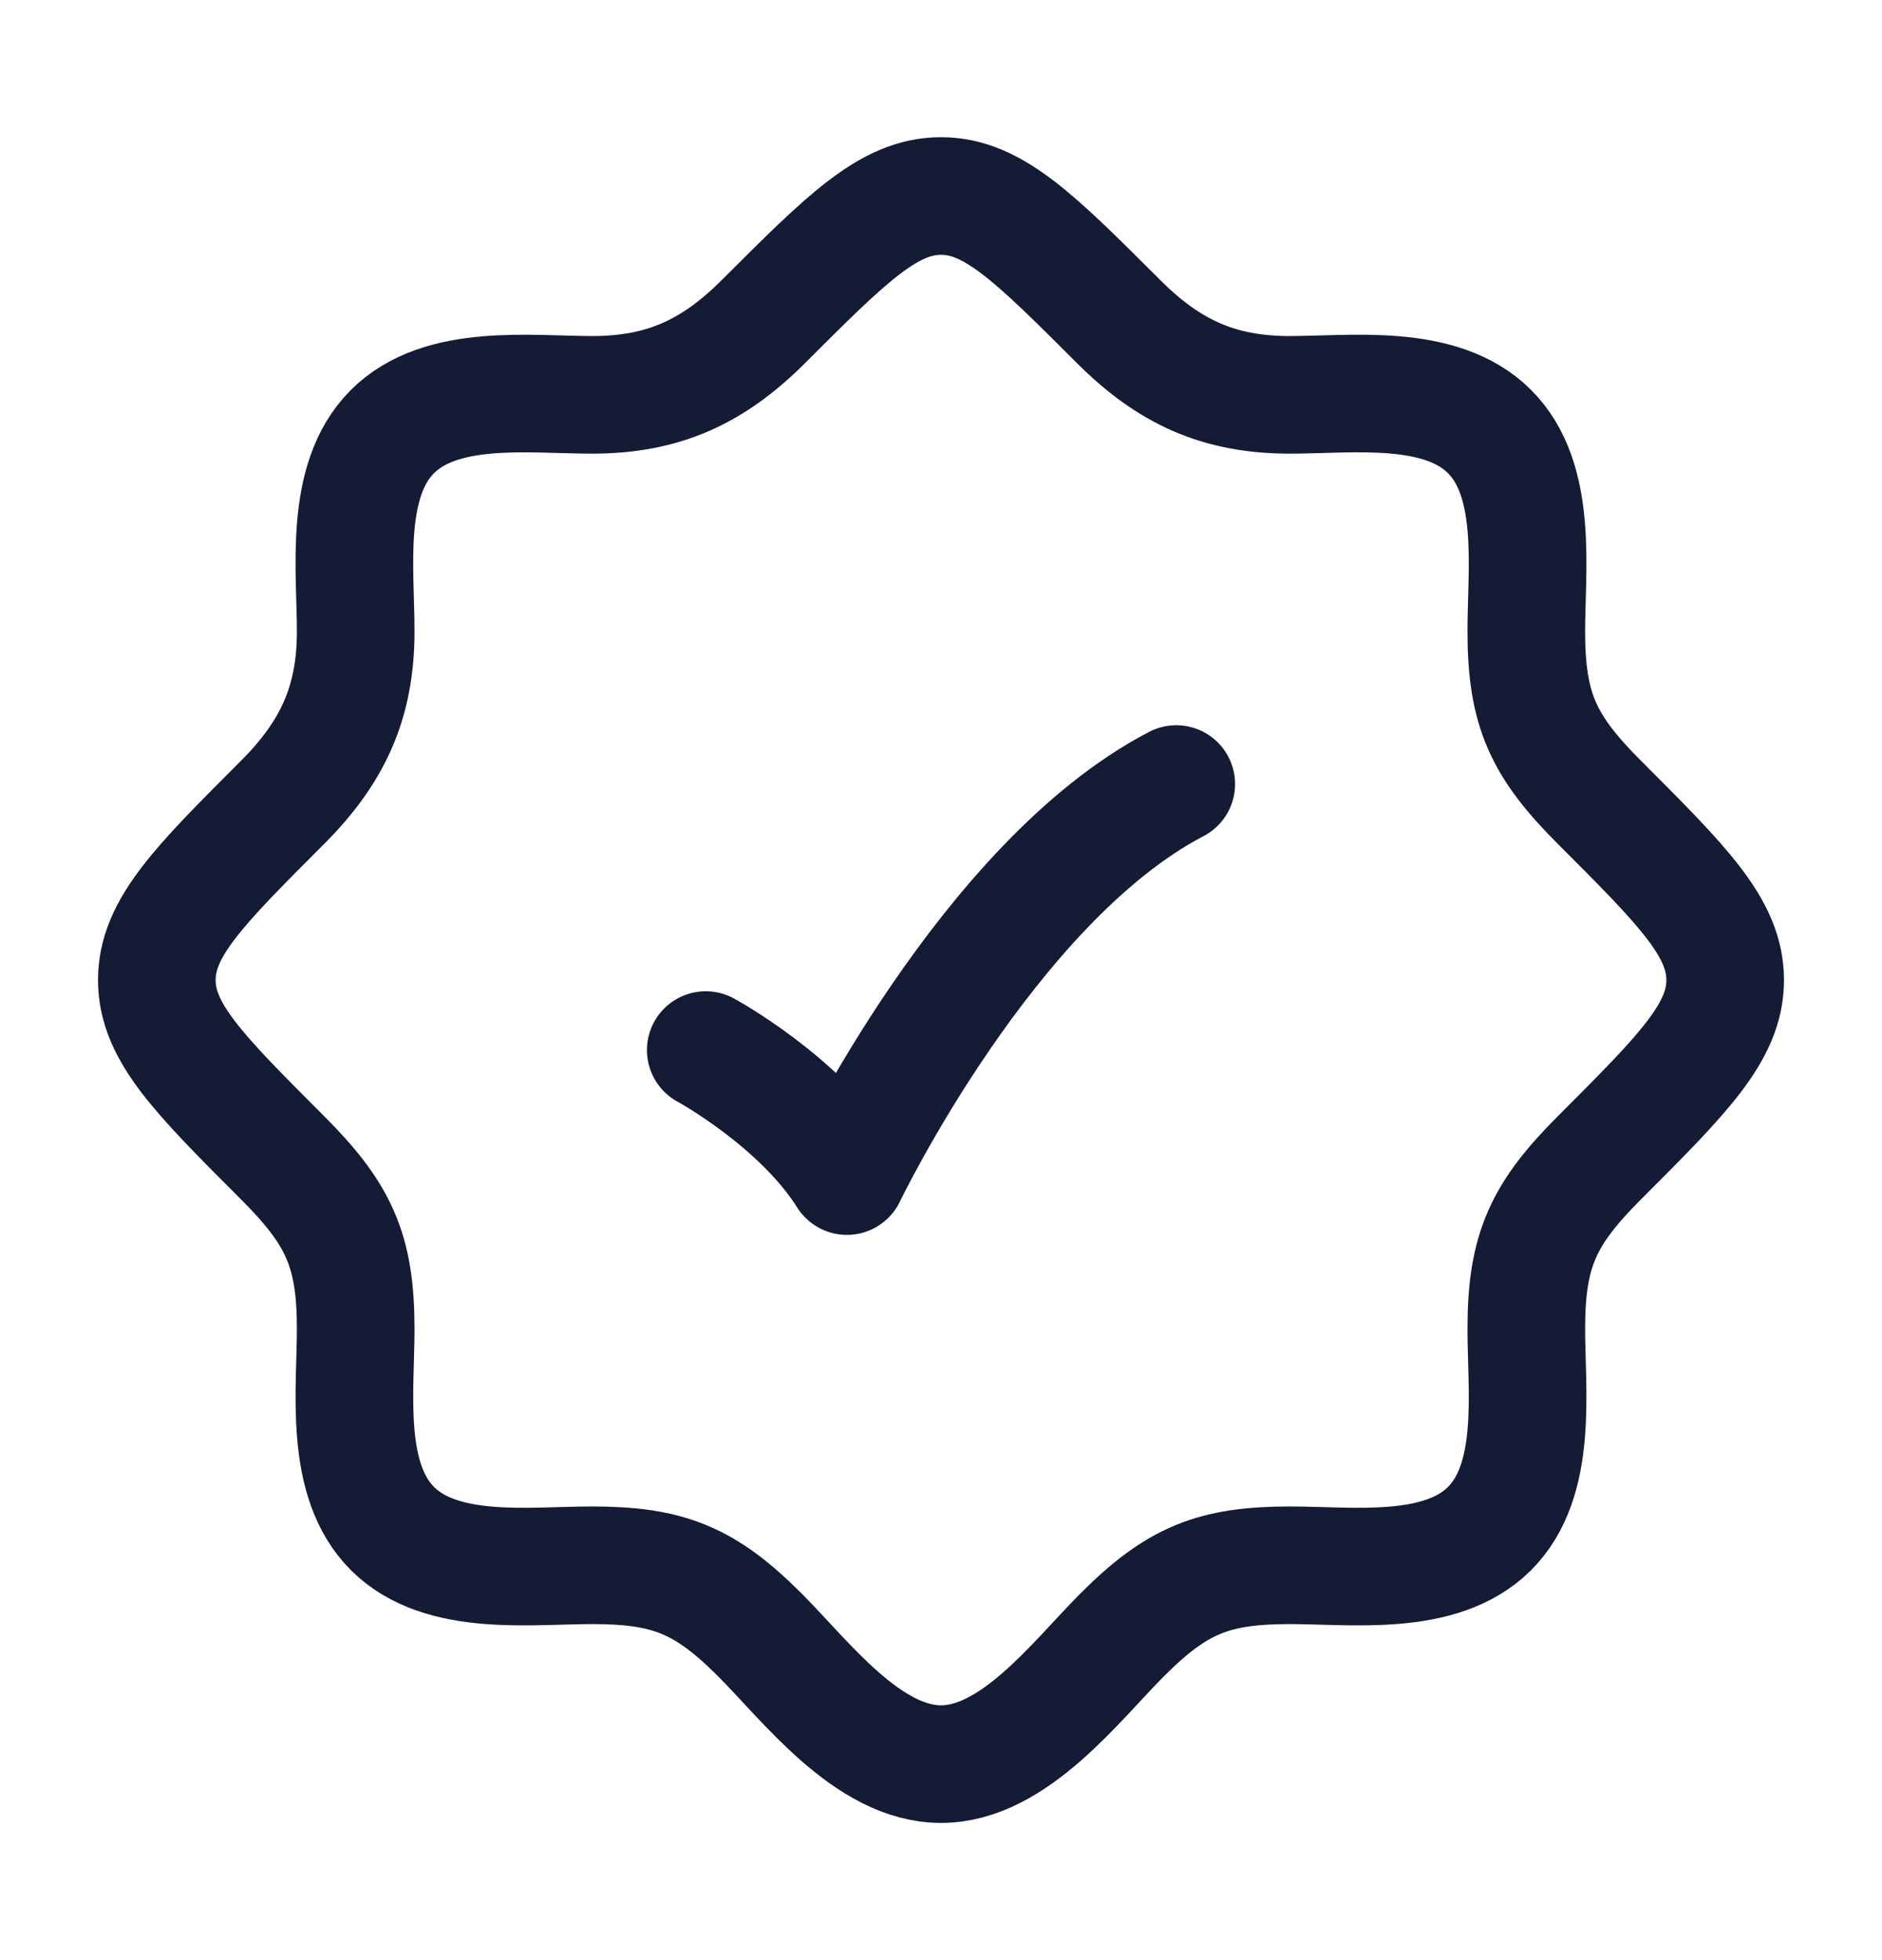 <svg width="24" height="25" viewBox="0 0 24 25" fill="none" xmlns="http://www.w3.org/2000/svg">
<path d="M18.991 19.5H19M18.991 19.5C18.368 20.117 17.239 19.964 16.448 19.964C15.476 19.964 15.009 20.154 14.315 20.847C13.725 21.437 12.934 22.5 12 22.5C11.066 22.5 10.275 21.437 9.685 20.847C8.991 20.154 8.523 19.964 7.552 19.964C6.761 19.964 5.632 20.117 5.009 19.5C4.382 18.878 4.536 17.744 4.536 16.948C4.536 15.941 4.316 15.479 3.599 14.762C2.533 13.696 2 13.162 2 12.5C2 11.838 2.533 11.304 3.599 10.238C4.239 9.598 4.536 8.964 4.536 8.052C4.536 7.261 4.382 6.132 5 5.509C5.622 4.882 6.756 5.036 7.552 5.036C8.464 5.036 9.098 4.739 9.738 4.099C10.804 3.033 11.338 2.5 12 2.5C12.662 2.5 13.196 3.033 14.262 4.099C14.902 4.739 15.536 5.036 16.448 5.036C17.239 5.036 18.368 4.882 18.991 5.5C19.618 6.122 19.464 7.256 19.464 8.052C19.464 9.059 19.684 9.521 20.401 10.238C21.467 11.304 22 11.838 22 12.5C22 13.162 21.467 13.696 20.401 14.762C19.684 15.479 19.464 15.941 19.464 16.948C19.464 17.744 19.618 18.878 18.991 19.5Z" stroke="#141B34" stroke-width="1.5"/>
<path d="M9 13.393C9 13.393 10.2 14.045 10.8 15C10.8 15 12.6 11.25 15 10" stroke="#141B34" stroke-width="1.5" stroke-linecap="round" stroke-linejoin="round"/>
</svg>
